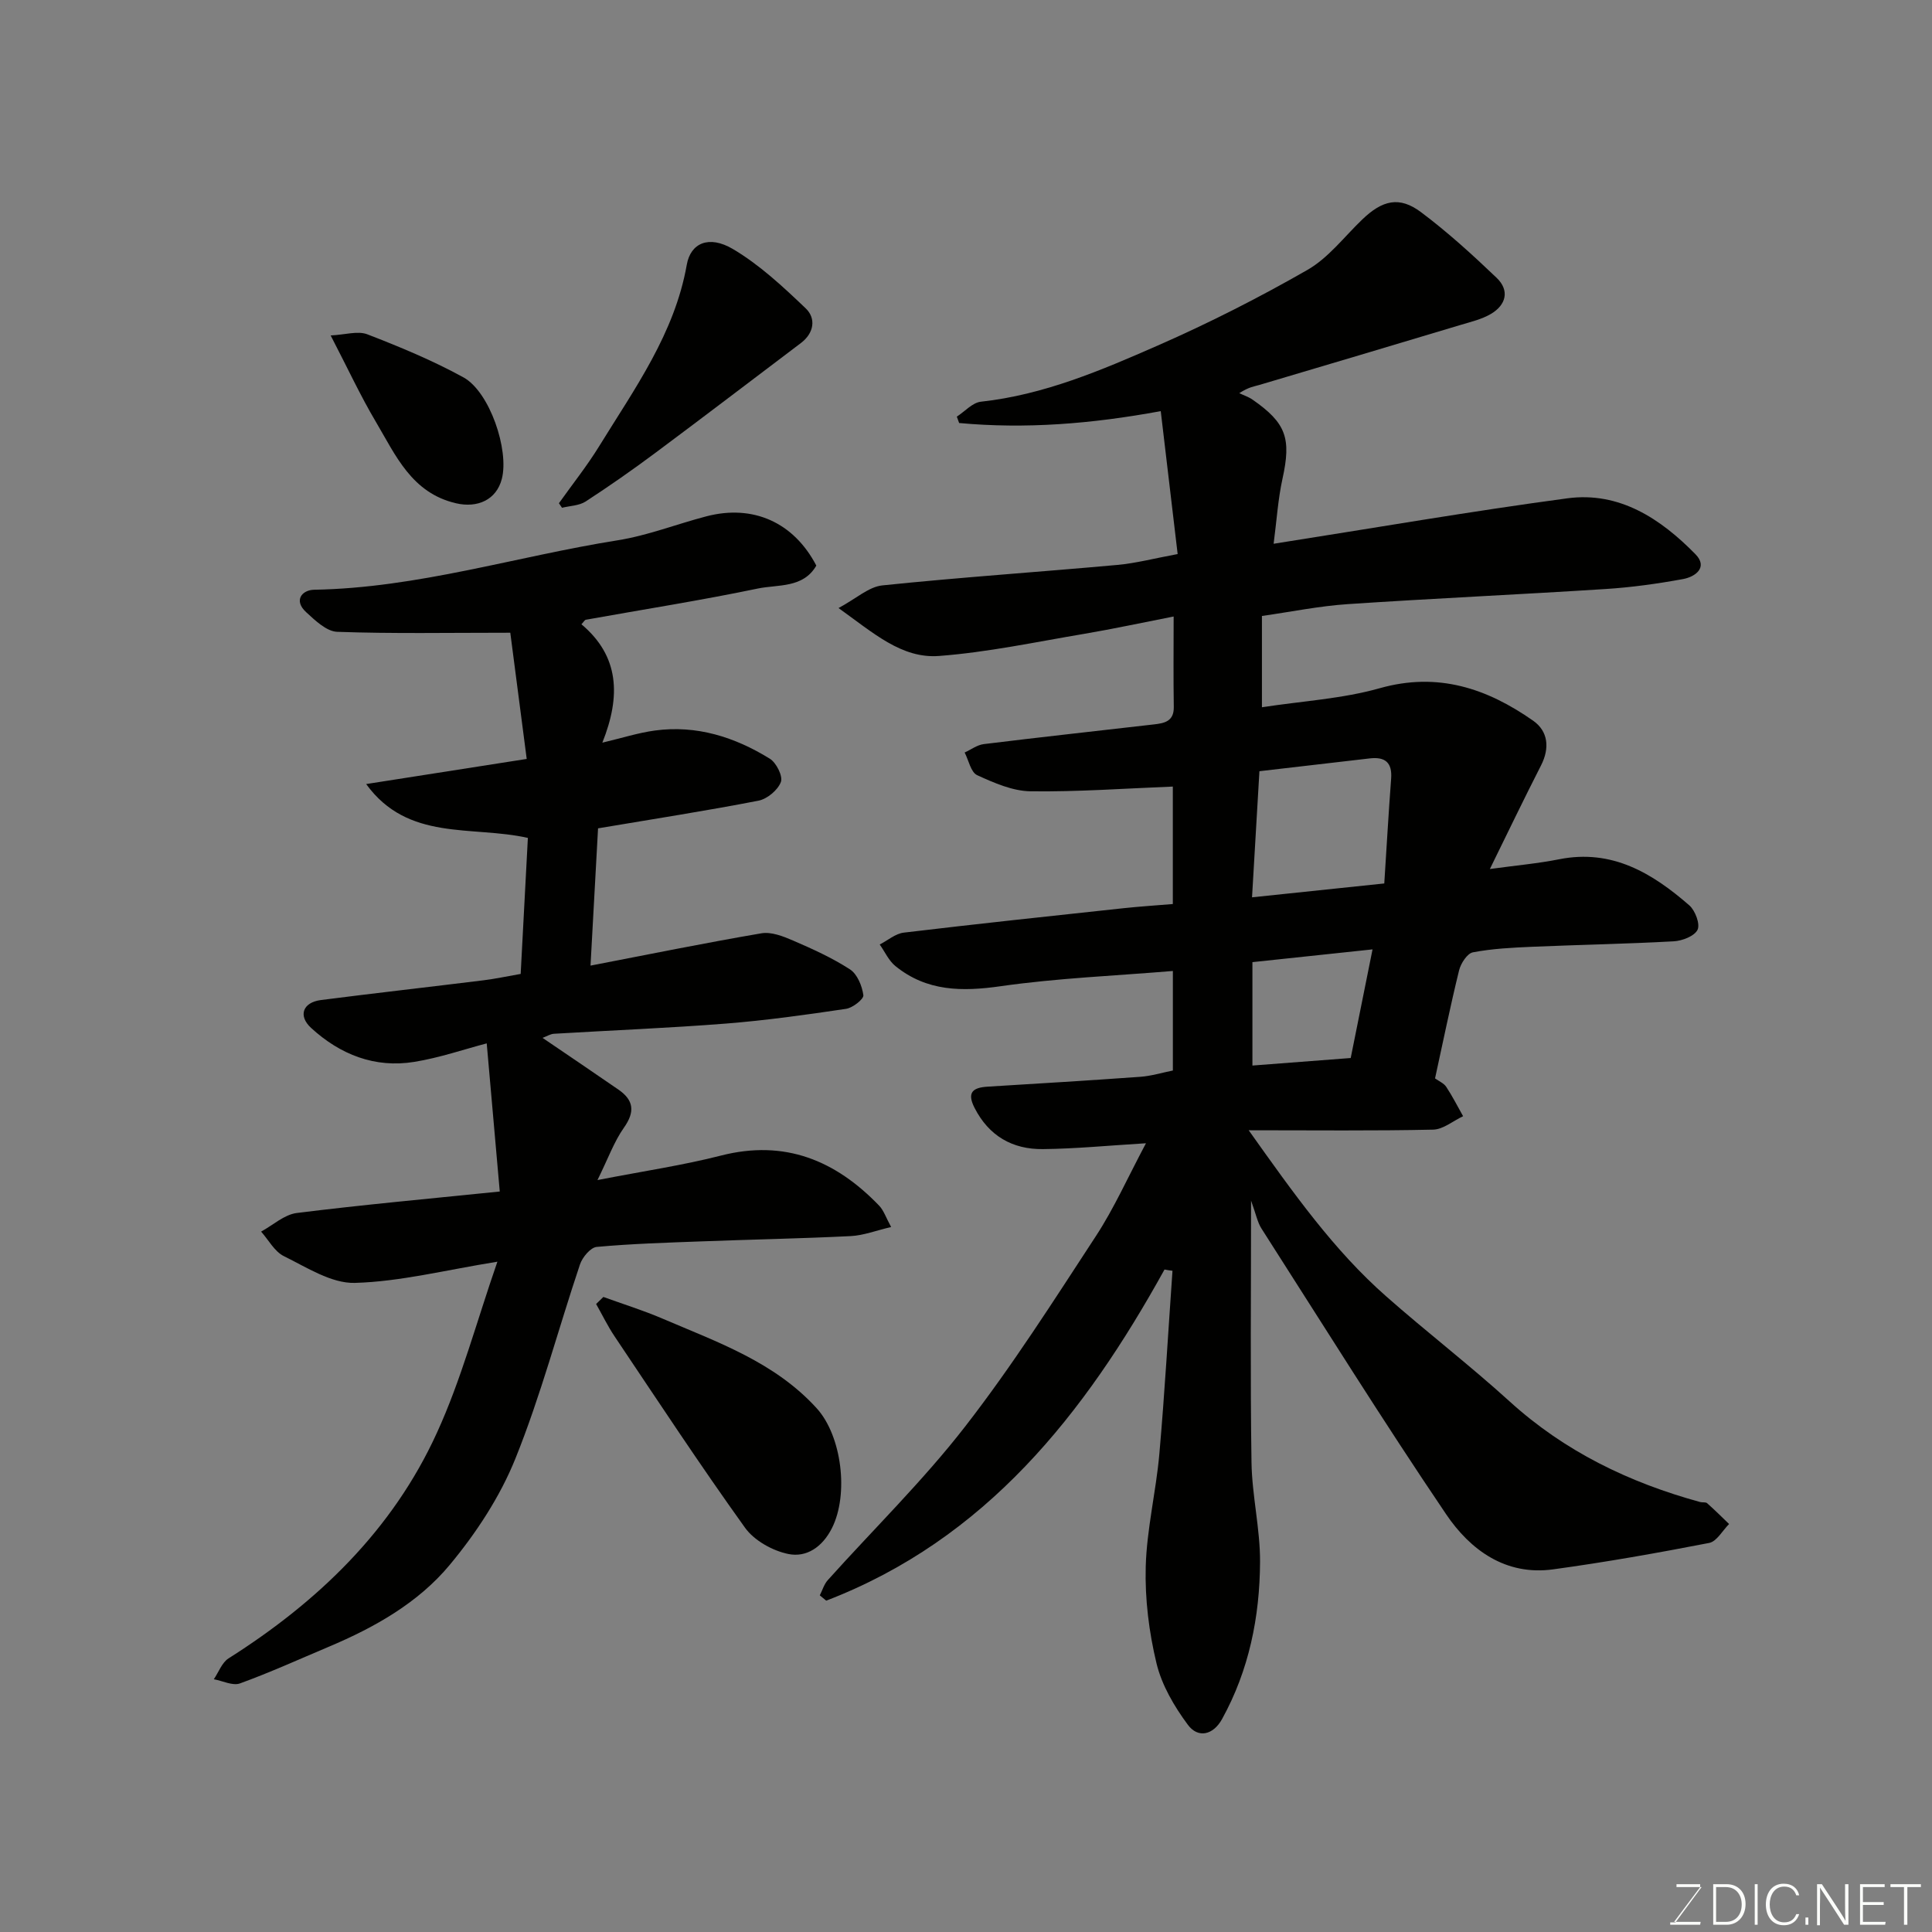 <svg enable-background="new 0 0 400 400" viewBox="0 0 400 400" xmlns="http://www.w3.org/2000/svg"><rect x="0" y="0" width="400" height="400" fill="#808080" stroke="none"/><path d="m241.1 262.84c-16.57 29.97-37.01 55.87-70.04 68.56-.44-.37-.89-.73-1.33-1.1.54-1.06.89-2.31 1.66-3.16 9.49-10.57 19.71-20.56 28.39-31.74 9.79-12.6 18.39-26.14 27.14-39.52 3.73-5.7 6.53-12.02 10.34-19.18-7.77.47-14.55 1.14-21.34 1.21-6.3.07-11.19-2.72-14.16-8.56-1.64-3.22-.29-4.19 2.74-4.37 10.54-.65 21.07-1.28 31.6-2.04 2.23-.16 4.42-.84 6.73-1.3 0-7.2 0-14.16 0-20.61-11.94 1-23.87 1.47-35.62 3.15-8.03 1.15-15.34 1.1-21.83-4.17-1.38-1.12-2.18-2.96-3.24-4.46 1.66-.85 3.25-2.26 4.98-2.46 15.13-1.81 30.28-3.42 45.43-5.05 3.37-.36 6.76-.58 10.27-.87 0-8.62 0-16.58 0-24.32-9.88.39-19.67 1.11-29.45.98-3.72-.05-7.57-1.74-11.06-3.34-1.31-.6-1.75-3.07-2.59-4.69 1.32-.6 2.58-1.57 3.95-1.74 11.71-1.44 23.44-2.72 35.16-4.07 2.18-.25 4.24-.58 4.19-3.63-.1-5.97-.03-11.94-.03-18.72-6.56 1.28-12.54 2.58-18.58 3.6-9.98 1.68-19.94 3.81-30 4.57-7.72.58-13.55-4.74-20.8-9.92 3.64-1.95 6.25-4.4 9.07-4.69 16.2-1.68 32.45-2.77 48.67-4.24 3.84-.35 7.62-1.35 12.47-2.25-1.19-10.09-2.34-19.8-3.5-29.59-14.42 2.66-28.04 3.72-41.74 2.46-.16-.44-.32-.88-.48-1.32 1.66-1.07 3.23-2.9 4.98-3.09 13.03-1.42 24.9-6.49 36.66-11.65 10.58-4.64 20.93-9.9 30.95-15.64 4.33-2.48 7.6-6.83 11.3-10.39 4.22-4.07 7.74-4.92 12.22-1.56 5.52 4.14 10.66 8.82 15.65 13.59 2.73 2.61 1.98 5.61-1.19 7.48-1.91 1.12-4.2 1.65-6.36 2.3-13.85 4.16-27.71 8.29-41.58 12.4-1.04.31-2.14.4-4.15 1.7.91.44 1.91.76 2.73 1.33 7.01 4.86 8.05 8.05 6.22 16.37-.94 4.28-1.21 8.71-1.84 13.48 20.66-3.24 40.69-6.71 60.82-9.41 10.77-1.44 19.3 4.22 26.51 11.57 2.67 2.72-.01 4.68-2.57 5.15-5.3.97-10.67 1.72-16.04 2.06-17.79 1.14-35.61 1.94-53.39 3.13-5.85.39-11.65 1.58-17.75 2.45v18.9c8.38-1.29 16.62-1.75 24.38-3.94 12.06-3.41 22.23.04 31.78 6.73 3.08 2.16 3.47 5.64 1.62 9.26-3.53 6.9-6.88 13.9-10.59 21.44 5.4-.74 9.93-1.14 14.36-2.02 10.93-2.17 19.27 2.87 26.94 9.55 1.22 1.07 2.27 3.88 1.7 5.05-.64 1.32-3.18 2.3-4.96 2.39-9.75.54-19.52.71-29.28 1.13-4.11.18-8.25.38-12.27 1.15-1.17.22-2.5 2.28-2.86 3.72-1.82 7.41-3.34 14.89-4.98 22.38.8.58 1.81.99 2.31 1.74 1.29 1.95 2.35 4.05 3.5 6.09-2.07.97-4.12 2.73-6.2 2.78-12.25.27-24.51.13-38.19.13 9.33 13.12 17.62 24.84 28.48 34.4 8.38 7.39 17.26 14.22 25.53 21.73 11.41 10.38 24.77 16.81 39.46 20.84.47.13 1.13-.03 1.44.24 1.56 1.38 3.04 2.86 4.55 4.31-1.37 1.36-2.56 3.62-4.13 3.92-10.72 2.08-21.49 3.99-32.31 5.47-9.83 1.35-17.14-4.02-22.13-11.39-13.16-19.45-25.59-39.39-38.25-59.18-.82-1.28-1.11-2.9-2.15-5.77 0 19.05-.18 36.64.09 54.21.11 6.88 1.8 13.74 1.77 20.6-.06 11.37-2.28 22.41-7.87 32.53-1.83 3.32-4.97 4.02-7.07 1.19-2.82-3.8-5.41-8.21-6.5-12.74-1.56-6.48-2.41-13.33-2.23-19.99.21-7.8 2.13-15.54 2.82-23.35 1.11-12.62 1.83-25.28 2.72-37.93-.57-.06-1.11-.16-1.65-.26zm19.65-103.17c-.5 8.45-1.01 17.28-1.53 26.11 9.15-.96 17.75-1.86 27.38-2.87.48-7.4.88-14.56 1.42-21.7.25-3.36-1.27-4.56-4.43-4.19-7.32.85-14.64 1.7-22.84 2.65zm-1.45 39.53v21.41c6.93-.53 13.58-1.04 20.35-1.56 1.5-7.47 2.92-14.53 4.52-22.49-8.64.92-16.59 1.76-24.87 2.64z" fill="#010100"/><path d="m102.98 261.22c-10.86 1.75-20.15 4.13-29.51 4.39-4.87.13-9.97-3.22-14.7-5.54-1.93-.95-3.16-3.34-4.71-5.08 2.45-1.33 4.79-3.52 7.37-3.85 13.66-1.71 27.37-2.95 42.04-4.45-.91-10.27-1.79-20.34-2.7-30.67-4.66 1.22-9.75 2.98-14.99 3.83-8.18 1.33-15.37-1.52-21.37-7.03-2.75-2.53-1.7-5.29 2.02-5.77 11.21-1.44 22.45-2.7 33.67-4.09 2.43-.3 4.84-.82 7.7-1.32.49-9.2.98-18.56 1.49-28.16-11.62-2.61-24.83.78-33.48-11.15 11.36-1.78 22.04-3.45 33.24-5.2-1.23-9.47-2.39-18.35-3.4-26.13-12.96 0-24.41.22-35.84-.19-2.21-.08-4.57-2.36-6.44-4.08-2.62-2.41-.86-4.58 1.66-4.63 21.46-.37 41.9-6.91 62.86-10.24 6.23-.99 12.22-3.36 18.36-4.96 9.65-2.52 18.08 1.23 22.76 10.2-2.72 4.72-7.94 3.88-12.11 4.75-11.8 2.46-23.73 4.33-35.6 6.46-.26.05-.46.46-.92.94 7.88 6.62 8.17 14.9 4.33 24.51 4.06-.96 7.42-2.04 10.86-2.51 8.65-1.18 16.56 1.35 23.81 5.83 1.35.83 2.75 3.63 2.29 4.83-.63 1.67-2.83 3.51-4.63 3.86-10.74 2.09-21.55 3.76-33.22 5.73-.5 9.07-1.02 18.5-1.56 28.42 11.88-2.29 23.6-4.68 35.38-6.69 2.04-.35 4.49.61 6.53 1.49 4.05 1.75 8.12 3.59 11.81 5.98 1.51.98 2.51 3.43 2.77 5.34.11.81-2.21 2.63-3.59 2.83-8.26 1.23-16.54 2.39-24.86 3.05-11.85.93-23.73 1.4-35.6 2.11-.74.04-1.46.51-2.37.85 5.42 3.69 10.59 7.17 15.72 10.72 3.16 2.18 3.46 4.57 1.13 7.87-2.05 2.9-3.27 6.38-5.48 10.85 9.72-1.89 17.75-3.07 25.56-5.07 13.22-3.38 23.73.99 32.75 10.36.96 1 1.42 2.48 2.49 4.43-3.13.73-5.73 1.75-8.37 1.88-10.26.51-20.53.7-30.8 1.09-7.27.27-14.55.49-21.79 1.15-1.28.12-2.96 2.14-3.46 3.62-4.5 13.39-8.1 27.13-13.37 40.2-3.18 7.9-8.11 15.41-13.58 21.99-6.53 7.87-15.55 12.96-25.03 16.96-6.12 2.58-12.18 5.34-18.41 7.6-1.5.55-3.6-.53-5.42-.86 1-1.47 1.68-3.45 3.05-4.32 18.54-11.74 33.95-26.56 43.12-46.67 5.05-11.01 8.18-22.89 12.54-35.46z" fill="#010100"/><path d="m124.92 268.52c4.08 1.48 8.24 2.77 12.23 4.48 11.39 4.88 23.23 8.99 31.93 18.56 5.22 5.73 6.69 17.87 3.15 24.85-1.97 3.89-5.25 6.09-9 5.33-3.27-.66-7.07-2.78-8.98-5.44-9.3-12.96-18.07-26.3-26.96-39.55-1.45-2.15-2.59-4.51-3.87-6.77.5-.48 1-.97 1.5-1.46z" fill="#010100"/><path d="m115.72 104.19c2.8-3.94 5.83-7.74 8.36-11.85 7.31-11.88 15.59-23.27 18.11-37.53.79-4.49 4.57-6.17 9.5-3.28 5.55 3.27 10.43 7.83 15.13 12.32 2.15 2.06 1.75 5.09-1 7.17-10.04 7.58-20.03 15.22-30.12 22.73-4.71 3.51-9.53 6.88-14.45 10.08-1.34.87-3.24.89-4.89 1.3-.22-.31-.43-.62-.64-.94z" fill="#010100"/><path d="m68.46 69.45c3-.14 5.61-1 7.6-.23 6.77 2.62 13.54 5.42 19.89 8.91 5.44 2.99 9.51 15.07 7.94 21.05-1.12 4.29-5 6.05-9.46 5.02-9.21-2.13-12.51-9.94-16.62-16.88-3.15-5.31-5.75-10.93-9.35-17.87z" fill="#010100"/><g fill="#fbfcfa"><path d="m346.9 398 5.4-7.3h-5.2v-.6h4.9v.6l-5.4 7.2h5.5l-.1.6h-6.2v-.5z"/><path d="m354.7 390.1h2.8c2.3 0 3.9 1.6 3.9 4.1s-1.6 4.3-3.9 4.3h-2.8zm.6 7.8h2c2.2 0 3.3-1.6 3.3-3.6 0-1.8-1-3.6-3.3-3.6h-2z"/><path d="m363.9 390.1v8.4h-.6v-8.4z"/><path d="m372.5 396.3c-.4 1.3-1.4 2.3-3.2 2.3-2.4 0-3.7-1.9-3.7-4.3 0-2.3 1.2-4.3 3.7-4.3 1.8 0 2.9 1 3.2 2.4h-.6c-.4-1.1-1.1-1.8-2.5-1.8-2.1 0-3 1.9-3 3.7s.9 3.7 3 3.7c1.4 0 2.1-.7 2.5-1.7z"/><path d="m373.8 398.5v-1.5h.6v1.5z"/><path d="m376.2 398.5v-8.4h1c1.3 2 4.4 6.6 4.9 7.6-.1-1.2-.1-2.4-.1-3.8v-3.8h.7v8.4h-.9c-1.2-1.9-4.4-6.8-5-7.7.1 1.1 0 2.3 0 3.9v3.9h-.6z"/><path d="m390 394.4h-4.3v3.5h4.7l-.1.6h-5.2v-8.4h5.1v.6h-4.5v3.1h4.3z"/><path d="m394.2 390.7h-2.8v-.6h6.3v.6h-2.8v7.8h-.7z"/></g></svg>